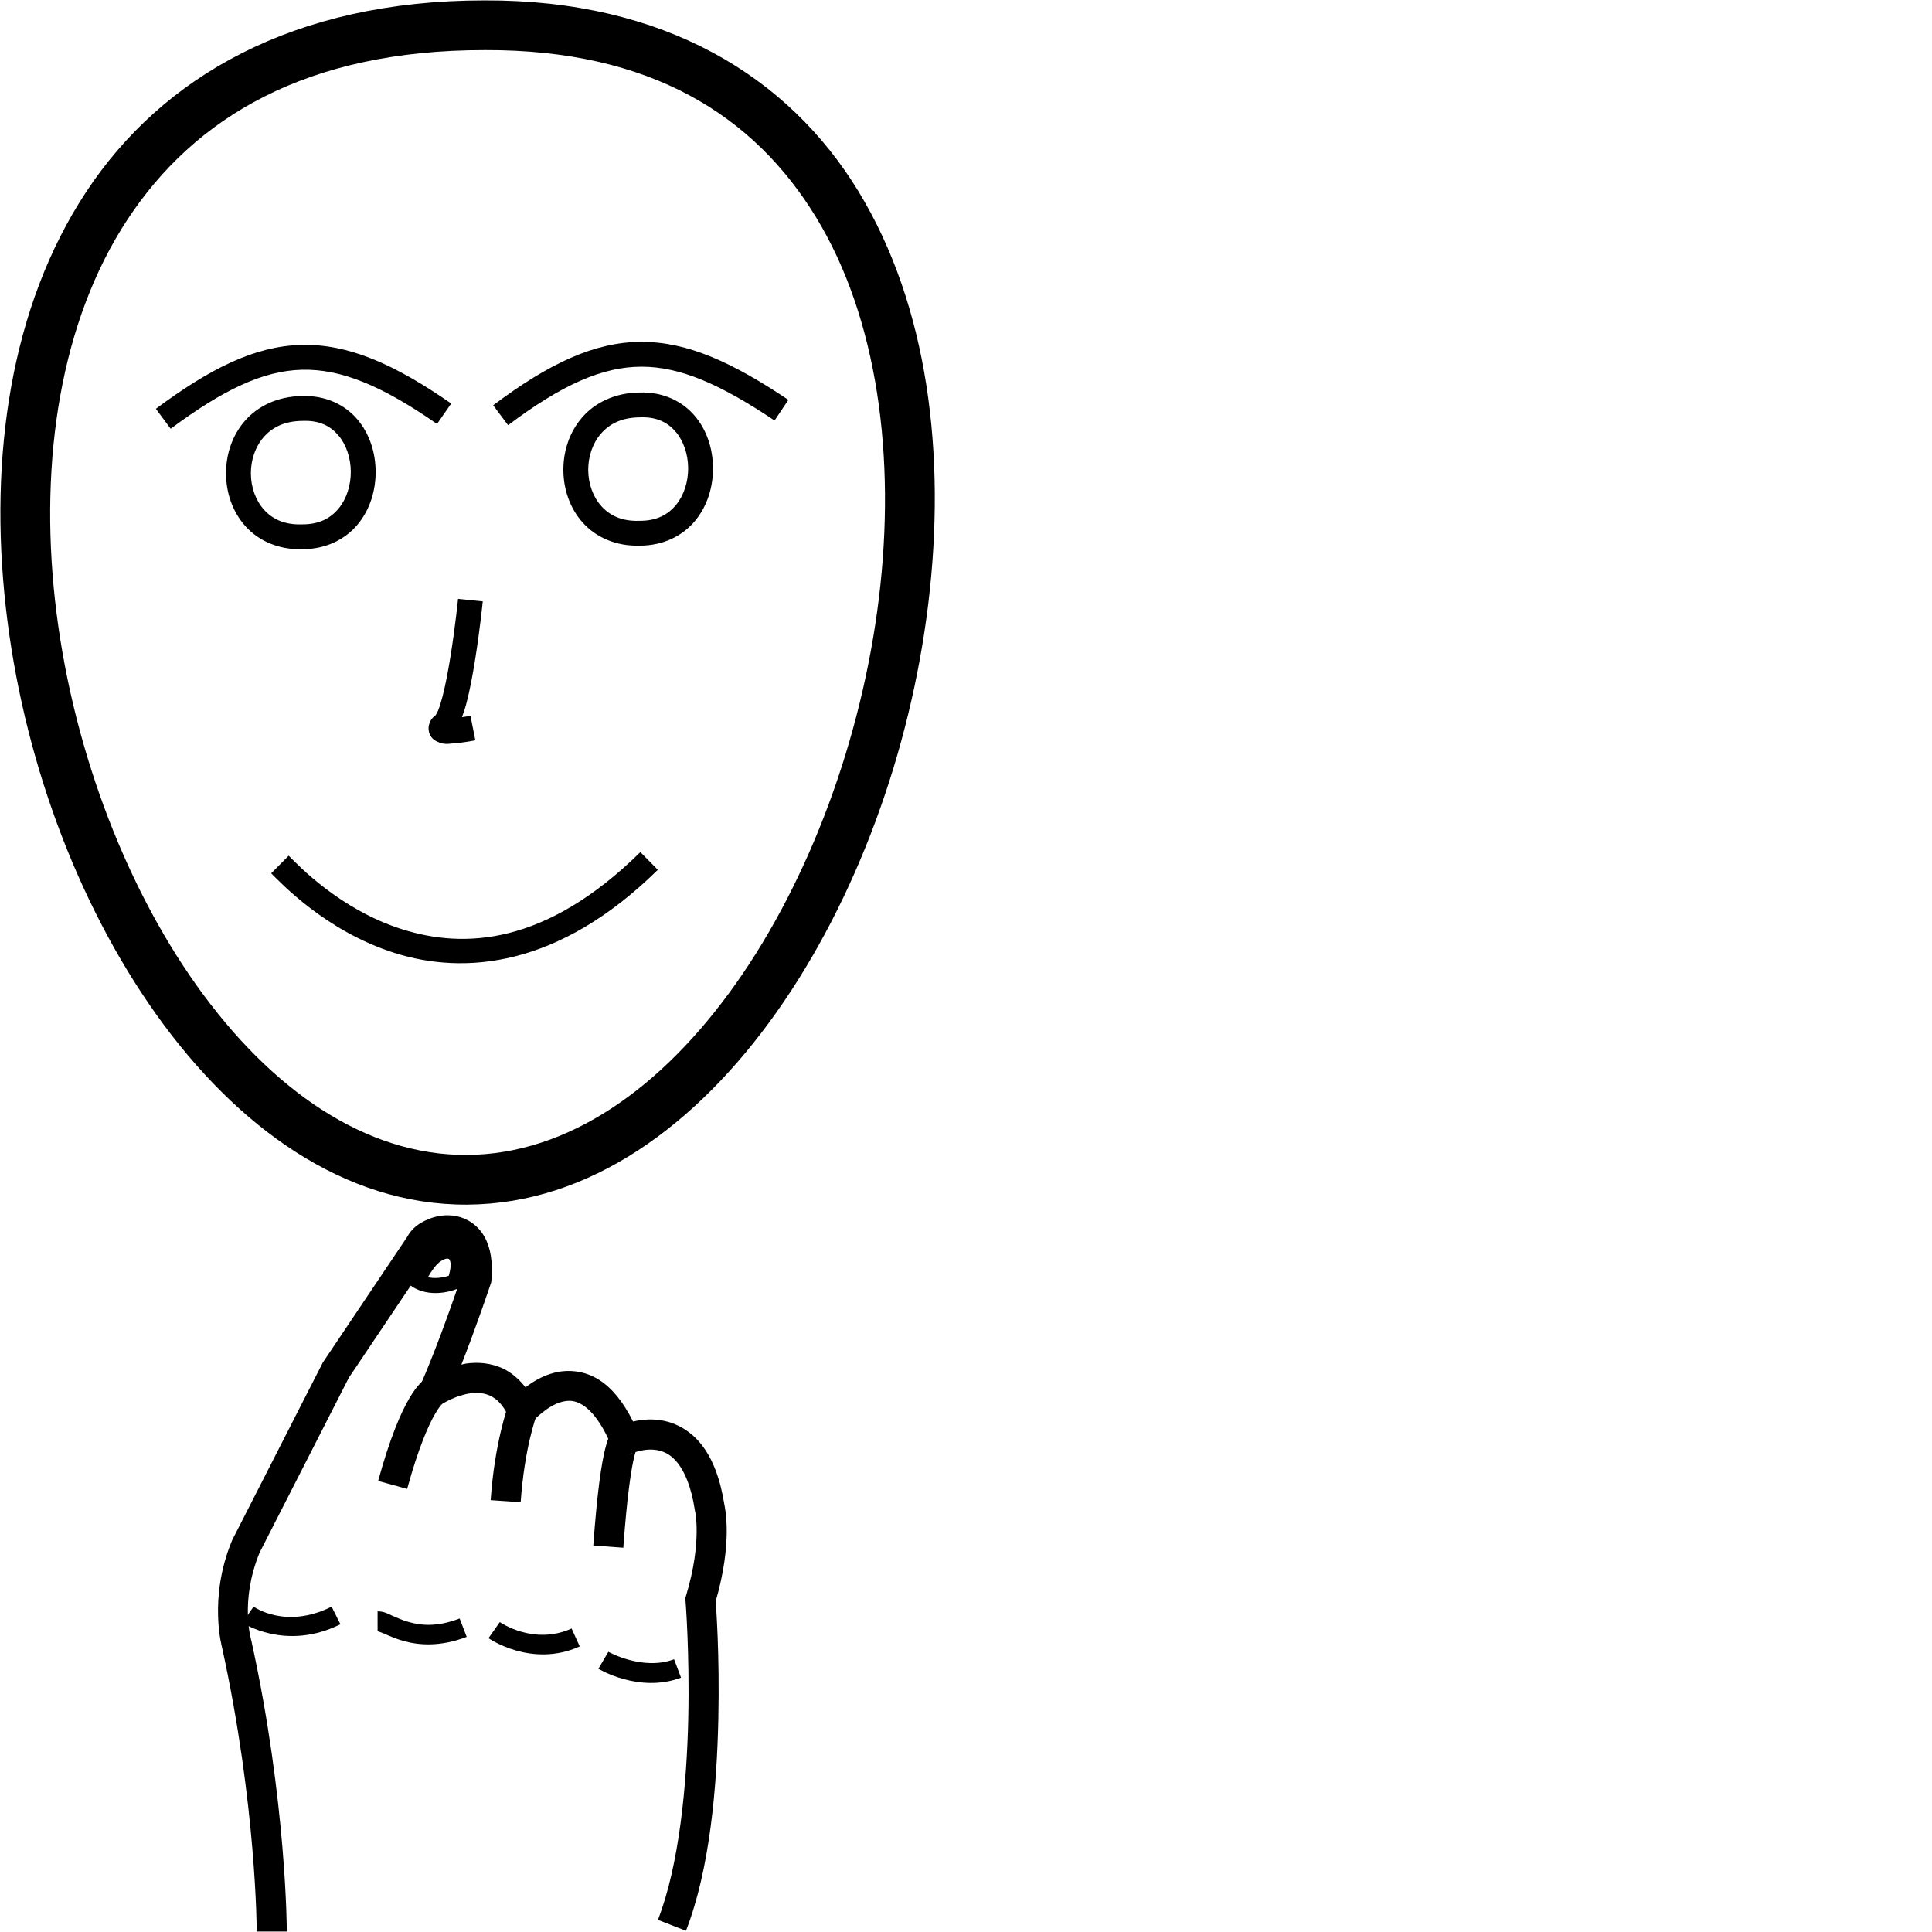 <?xml version="1.0" encoding="UTF-8" standalone="no"?>
<!-- Created with Inkscape (http://www.inkscape.org/) -->

<svg
   xmlns:dc="http://purl.org/dc/elements/1.1/"
   xmlns:cc="http://creativecommons.org/ns#"
   xmlns:rdf="http://www.w3.org/1999/02/22-rdf-syntax-ns#"
   xmlns:svg="http://www.w3.org/2000/svg"
   xmlns="http://www.w3.org/2000/svg"
   xmlns:sodipodi="http://sodipodi.sourceforge.net/DTD/sodipodi-0.dtd"
   xmlns:inkscape="http://www.inkscape.org/namespaces/inkscape"
   version="1.1"
   id="svg10"
   width="1000"
   height="1000"
   viewBox="0 0 1000 1000"
   sodipodi:docname="Eu.svg"
   inkscape:version="0.92.4 (5da689c313, 2019-01-14)">
  <defs
     id="defs14" />
  <sodipodi:namedview
     pagecolor="#ffffff"
     bordercolor="#666666"
     borderopacity="1"
     objecttolerance="10"
     gridtolerance="10"
     guidetolerance="10"
     inkscape:pageopacity="0"
     inkscape:pageshadow="2"
     inkscape:window-width="681"
     inkscape:window-height="706"
     id="namedview12"
     showgrid="false"
     inkscape:zoom="0.35355339"
     inkscape:cx="554.82969"
     inkscape:cy="521.02868"
     inkscape:window-x="-7"
     inkscape:window-y="0"
     inkscape:window-maximized="0"
     inkscape:current-layer="svg10" />
  <path
     style="color:#000000;font-style:normal;font-variant:normal;font-weight:normal;font-stretch:normal;font-size:medium;line-height:normal;font-family:sans-serif;font-variant-ligatures:normal;font-variant-position:normal;font-variant-caps:normal;font-variant-numeric:normal;font-variant-alternates:normal;font-feature-settings:normal;text-indent:0;text-align:start;text-decoration:none;text-decoration-line:none;text-decoration-style:solid;text-decoration-color:#000000;letter-spacing:normal;word-spacing:normal;text-transform:none;writing-mode:lr-tb;direction:ltr;text-orientation:mixed;dominant-baseline:auto;baseline-shift:baseline;text-anchor:start;white-space:normal;shape-padding:0;clip-rule:nonzero;display:inline;overflow:visible;visibility:visible;opacity:1;isolation:auto;mix-blend-mode:normal;color-interpolation:sRGB;color-interpolation-filters:linearRGB;solid-color:#000000;solid-opacity:1;vector-effect:none;fill:#000000;fill-opacity:1;fill-rule:nonzero;stroke:none;stroke-width:15.573;stroke-linecap:butt;stroke-linejoin:miter;stroke-miterlimit:4;stroke-dasharray:none;stroke-dashoffset:0;stroke-opacity:1;color-rendering:auto;image-rendering:auto;shape-rendering:auto;text-rendering:auto;enable-background:accumulate"
     d="m 232.416,629.033 c -3.961,-0.124 -7.717,0.743 -11.045,2.158 -4.437,1.887 -8.379,4.6 -10.756,9.354 l 0.5,-0.859 -44.002,65.525 -46.949,91.98 -0.119,0.287 c -12.401,29.968 -5.035,55.557 -5.035,55.557 l -0.129,-0.51 c 17.928,81.6 18.002,147.24 18.002,147.24 l 15.572,-0.016 c 0,0 -0.06,-67.261 -18.363,-150.566 l -0.057,-0.256 -0.074,-0.252 c 0,0 -5.907,-19.969 4.416,-45.074 l 46.184,-90.48 43.76,-65.166 0.223,-0.445 c -0.137,0.274 1.039,-1.185 2.924,-1.986 1.885,-0.802 4.213,-1.096 5.844,-0.762 1.631,0.334 2.652,0.822 3.836,2.928 1.136,2.02 2.197,6.104 1.709,12.916 -0.544,1.622 -11.818,35.201 -21.254,56.32 l -10.992,24.602 22.422,-14.947 c 0,0 6.774,-4.304 14.248,-5.365 3.737,-0.531 7.327,-0.265 10.547,1.287 3.22,1.552 6.49,4.411 9.461,10.848 l 5.119,11.096 7.895,-9.328 c 0,0 7.075,-7.598 14.428,-9.498 3.677,-0.95 6.933,-0.91 11.115,1.785 4.183,2.695 9.496,8.741 14.582,20.902 l 3.195,7.645 7.432,-3.666 c 0,0 6.89,-3.092 13.713,-1.58 3.412,0.756 6.77,2.387 10.189,6.793 3.419,4.406 6.818,11.883 8.699,24.166 l 0.051,0.334 0.08,0.328 c 0,0 0.845,3.205 0.791,10.645 -0.054,7.44 -1.136,18.566 -5.434,32.814 l -0.426,1.408 0.119,1.467 c 0,0 2.152,26.617 1.404,60.764 -0.748,34.147 -4.615,75.802 -15.697,104.299 l 14.516,5.645 c 12.452,-32.02 15.984,-74.622 16.75,-109.602 0.736,-33.609 -1.212,-58.912 -1.371,-60.945 4.367,-15 5.648,-27.18 5.711,-35.736 0.064,-8.798 -1.211,-14.338 -1.225,-14.396 -2.186,-13.76 -6.213,-23.712 -11.666,-30.738 -5.54,-7.139 -12.611,-11.006 -19.125,-12.449 -6.339,-1.405 -12.13,-0.749 -16.461,0.268 -5.125,-10.198 -10.88,-17.256 -17.393,-21.453 -7.853,-5.061 -16.545,-5.555 -23.447,-3.771 -6.145,1.588 -11.052,4.639 -14.838,7.535 -3.368,-4.295 -7.222,-7.587 -11.406,-9.604 -6.676,-3.218 -13.607,-3.516 -19.498,-2.68 -0.815,0.116 -1.484,0.378 -2.27,0.533 8.009,-20.393 15.15,-41.771 15.15,-41.771 l 0.287,-0.865 0.082,-0.91 c 0.834,-9.409 -0.343,-16.902 -3.619,-22.727 -3.276,-5.824 -8.852,-9.438 -14.283,-10.551 -1.358,-0.278 -2.701,-0.429 -4.021,-0.471 z"
     id="path20"
     inkscape:connector-curvature="0" />
  <path
     style="color:#000000;font-style:normal;font-variant:normal;font-weight:normal;font-stretch:normal;font-size:medium;line-height:normal;font-family:sans-serif;font-variant-ligatures:normal;font-variant-position:normal;font-variant-caps:normal;font-variant-numeric:normal;font-variant-alternates:normal;font-feature-settings:normal;text-indent:0;text-align:start;text-decoration:none;text-decoration-line:none;text-decoration-style:solid;text-decoration-color:#000000;letter-spacing:normal;word-spacing:normal;text-transform:none;writing-mode:lr-tb;direction:ltr;text-orientation:mixed;dominant-baseline:auto;baseline-shift:baseline;text-anchor:start;white-space:normal;shape-padding:0;clip-rule:nonzero;display:inline;overflow:visible;visibility:visible;opacity:1;isolation:auto;mix-blend-mode:normal;color-interpolation:sRGB;color-interpolation-filters:linearRGB;solid-color:#000000;solid-opacity:1;vector-effect:none;fill:#000000;fill-opacity:1;fill-rule:nonzero;stroke:none;stroke-width:15.573;stroke-linecap:butt;stroke-linejoin:miter;stroke-miterlimit:4;stroke-dasharray:none;stroke-dashoffset:0;stroke-opacity:1;color-rendering:auto;image-rendering:auto;shape-rendering:auto;text-rendering:auto;enable-background:accumulate"
     d="m 221.371,713.068 c 0,0 -1.071,0.57 -1.727,1.057 -0.656,0.487 -1.386,1.121 -2.188,1.951 -1.603,1.659 -3.495,4.098 -5.674,7.836 -4.357,7.476 -9.889,20.169 -16.059,42.621 l 15.016,4.127 c 5.933,-21.591 11.141,-33.146 14.498,-38.906 1.679,-2.88 2.885,-4.306 3.418,-4.857 0.266,-0.276 0.363,-0.335 0.268,-0.264 -0.096,0.071 -0.873,0.504 -0.873,0.504 z"
     id="path22"
     inkscape:connector-curvature="0" />
  <path
     style="color:#000000;font-style:normal;font-variant:normal;font-weight:normal;font-stretch:normal;font-size:medium;line-height:normal;font-family:sans-serif;font-variant-ligatures:normal;font-variant-position:normal;font-variant-caps:normal;font-variant-numeric:normal;font-variant-alternates:normal;font-feature-settings:normal;text-indent:0;text-align:start;text-decoration:none;text-decoration-line:none;text-decoration-style:solid;text-decoration-color:#000000;letter-spacing:normal;word-spacing:normal;text-transform:none;writing-mode:lr-tb;direction:ltr;text-orientation:mixed;dominant-baseline:auto;baseline-shift:baseline;text-anchor:start;white-space:normal;shape-padding:0;clip-rule:nonzero;display:inline;overflow:visible;visibility:visible;opacity:1;isolation:auto;mix-blend-mode:normal;color-interpolation:sRGB;color-interpolation-filters:linearRGB;solid-color:#000000;solid-opacity:1;vector-effect:none;fill:#000000;fill-opacity:1;fill-rule:nonzero;stroke:none;stroke-width:15.573;stroke-linecap:butt;stroke-linejoin:miter;stroke-miterlimit:4;stroke-dasharray:none;stroke-dashoffset:0;stroke-opacity:1;color-rendering:auto;image-rendering:auto;shape-rendering:auto;text-rendering:auto;enable-background:accumulate"
     d="m 263.062,727.359 c 0,0 -7.015,18.908 -9.098,49.107 L 269.5,777.537 c 1.952,-28.3 8.15,-44.723 8.15,-44.723 z"
     id="path24"
     inkscape:connector-curvature="0" />
  <path
     style="color:#000000;font-style:normal;font-variant:normal;font-weight:normal;font-stretch:normal;font-size:medium;line-height:normal;font-family:sans-serif;font-variant-ligatures:normal;font-variant-position:normal;font-variant-caps:normal;font-variant-numeric:normal;font-variant-alternates:normal;font-feature-settings:normal;text-indent:0;text-align:start;text-decoration:none;text-decoration-line:none;text-decoration-style:solid;text-decoration-color:#000000;letter-spacing:normal;word-spacing:normal;text-transform:none;writing-mode:lr-tb;direction:ltr;text-orientation:mixed;dominant-baseline:auto;baseline-shift:baseline;text-anchor:start;white-space:normal;shape-padding:0;clip-rule:nonzero;display:inline;overflow:visible;visibility:visible;opacity:1;isolation:auto;mix-blend-mode:normal;color-interpolation:sRGB;color-interpolation-filters:linearRGB;solid-color:#000000;solid-opacity:1;vector-effect:none;fill:#000000;fill-opacity:1;fill-rule:nonzero;stroke:none;stroke-width:15.573;stroke-linecap:butt;stroke-linejoin:miter;stroke-miterlimit:4;stroke-dasharray:none;stroke-dashoffset:0;stroke-opacity:1;color-rendering:auto;image-rendering:auto;shape-rendering:auto;text-rendering:auto;enable-background:accumulate"
     d="m 324.551,737.572 c 0,0 -2.013,-0.049 -2.988,0.209 -0.976,0.258 -1.845,0.69 -2.547,1.168 -1.405,0.956 -2.196,2.012 -2.832,3.041 -1.272,2.057 -2.053,4.296 -3,8.135 -1.893,7.678 -4.065,21.725 -6.098,49.85 l 15.533,1.123 c 2.001,-27.685 4.209,-41.257 5.686,-47.244 0.738,-2.993 1.387,-4.097 1.127,-3.676 -0.13,0.211 -0.522,0.875 -1.652,1.645 -0.565,0.385 -1.328,0.774 -2.232,1.014 -0.904,0.239 -2.881,0.195 -2.881,0.195 z"
     id="path26"
     inkscape:connector-curvature="0" />
  <path
     style="color:#000000;font-style:normal;font-variant:normal;font-weight:normal;font-stretch:normal;font-size:medium;line-height:normal;font-family:sans-serif;font-variant-ligatures:normal;font-variant-position:normal;font-variant-caps:normal;font-variant-numeric:normal;font-variant-alternates:normal;font-feature-settings:normal;text-indent:0;text-align:start;text-decoration:none;text-decoration-line:none;text-decoration-style:solid;text-decoration-color:#000000;letter-spacing:normal;word-spacing:normal;text-transform:none;writing-mode:lr-tb;direction:ltr;text-orientation:mixed;dominant-baseline:auto;baseline-shift:baseline;text-anchor:start;white-space:normal;shape-padding:0;clip-rule:nonzero;display:inline;overflow:visible;visibility:visible;opacity:1;isolation:auto;mix-blend-mode:normal;color-interpolation:sRGB;color-interpolation-filters:linearRGB;solid-color:#000000;solid-opacity:1;vector-effect:none;fill:#000000;fill-opacity:1;fill-rule:nonzero;stroke:none;stroke-width:7.787;stroke-linecap:butt;stroke-linejoin:miter;stroke-miterlimit:4;stroke-dasharray:none;stroke-dashoffset:0;stroke-opacity:1;color-rendering:auto;image-rendering:auto;shape-rendering:auto;text-rendering:auto;enable-background:accumulate"
     d="m 230.018,643.76 c -2.819,0.37 -5.585,1.847 -8.16,4.08 -3.434,2.978 -6.665,7.441 -9.459,13.57 l -1.357,2.979 2.703,1.85 c 0,0 2.632,1.74 6.648,2.555 4.017,0.815 9.739,0.863 16.484,-1.748 l 1.615,-0.625 0.617,-1.615 c 1.974,-5.168 2.521,-9.668 1.561,-13.488 -0.961,-3.82 -4.034,-7.003 -7.82,-7.545 -0.947,-0.135 -1.892,-0.135 -2.832,-0.012 z m 1.73,7.719 c 0.677,0.097 0.97,0.152 1.369,1.738 0.336,1.337 0.116,3.92 -0.846,7.123 -4.449,1.386 -7.934,1.309 -10.332,0.822 -0.198,-0.04 -0.243,-0.087 -0.424,-0.129 1.857,-3.22 3.746,-5.839 5.443,-7.311 2.321,-2.012 4.112,-2.341 4.789,-2.244 z"
     id="path28"
     inkscape:connector-curvature="0" />
  <path
     style="color:#000000;font-style:normal;font-variant:normal;font-weight:normal;font-stretch:normal;font-size:medium;line-height:normal;font-family:sans-serif;font-variant-ligatures:normal;font-variant-position:normal;font-variant-caps:normal;font-variant-numeric:normal;font-variant-alternates:normal;font-feature-settings:normal;text-indent:0;text-align:start;text-decoration:none;text-decoration-line:none;text-decoration-style:solid;text-decoration-color:#000000;letter-spacing:normal;word-spacing:normal;text-transform:none;writing-mode:lr-tb;direction:ltr;text-orientation:mixed;dominant-baseline:auto;baseline-shift:baseline;text-anchor:start;white-space:normal;shape-padding:0;clip-rule:nonzero;display:inline;overflow:visible;visibility:visible;opacity:1;isolation:auto;mix-blend-mode:normal;color-interpolation:sRGB;color-interpolation-filters:linearRGB;solid-color:#000000;solid-opacity:1;vector-effect:none;fill:#000000;fill-opacity:1;fill-rule:nonzero;stroke:none;stroke-width:25.721;stroke-linecap:butt;stroke-linejoin:miter;stroke-miterlimit:4;stroke-dasharray:none;stroke-dashoffset:0;stroke-opacity:1;color-rendering:auto;image-rendering:auto;shape-rendering:auto;text-rendering:auto;enable-background:accumulate"
     d="M 250.848,0.207 C 151.729,0.178 83.639,39.974 44.475,99.508 5.306,159.047 -5.623,236.792 2.938,313.748 c 8.561,76.956 36.65,153.464 78.117,211.566 41.467,58.102 97.296,98.578 160.797,98.199 63.471,-0.378 118.846,-41.278 160.068,-99.576 41.222,-58.298 69.256,-134.776 78.566,-211.541 9.31,-76.765 -0.015,-154.101 -36.186,-213.404 C 408.134,39.694 344.046,-0.129 250.848,0.207 Z m 0.018,25.721 h 0.025 0.025 c 86.075,-0.317 139.463,34.053 171.426,86.457 31.962,52.404 41.419,124.29 32.611,196.914 -8.808,72.624 -35.792,145.704 -74.035,199.789 -38.243,54.085 -86.782,88.393 -139.219,88.705 -52.407,0.312 -101.286,-33.583 -139.709,-87.42 C 63.567,456.536 36.581,383.535 28.502,310.904 20.423,238.274 31.287,166.355 65.963,113.645 100.639,60.934 158.436,25.894 250.865,25.928 Z"
     id="path10-9"
     inkscape:connector-curvature="0" />
  <path
     style="color:#000000;font-style:normal;font-variant:normal;font-weight:normal;font-stretch:normal;font-size:medium;line-height:normal;font-family:sans-serif;font-variant-ligatures:normal;font-variant-position:normal;font-variant-caps:normal;font-variant-numeric:normal;font-variant-alternates:normal;font-feature-settings:normal;text-indent:0;text-align:start;text-decoration:none;text-decoration-line:none;text-decoration-style:solid;text-decoration-color:#000000;letter-spacing:normal;word-spacing:normal;text-transform:none;writing-mode:lr-tb;direction:ltr;text-orientation:mixed;dominant-baseline:auto;baseline-shift:baseline;text-anchor:start;white-space:normal;shape-padding:0;clip-rule:nonzero;display:inline;overflow:visible;visibility:visible;opacity:1;isolation:auto;mix-blend-mode:normal;color-interpolation:sRGB;color-interpolation-filters:linearRGB;solid-color:#000000;solid-opacity:1;vector-effect:none;fill:#000000;fill-opacity:1;fill-rule:nonzero;stroke:none;stroke-width:12.86;stroke-linecap:butt;stroke-linejoin:miter;stroke-miterlimit:4;stroke-dasharray:none;stroke-dashoffset:0;stroke-opacity:1;color-rendering:auto;image-rendering:auto;shape-rendering:auto;text-rendering:auto;enable-background:accumulate"
     d="M 331.457,441.051 C 282.5,489.247 240.354,491.159 208.189,481 192.107,475.921 178.543,467.567 168.461,459.893 158.379,452.218 152.066,445.52 149.424,442.902 l -9.051,9.137 c 2.036,2.017 9.382,9.776 20.299,18.086 10.917,8.31 25.692,17.469 43.645,23.139 35.905,11.34 84.615,7.699 136.162,-43.047 z"
     id="path29"
     inkscape:connector-curvature="0" />
  <path
     style="color:#000000;font-style:normal;font-variant:normal;font-weight:normal;font-stretch:normal;font-size:medium;line-height:normal;font-family:sans-serif;font-variant-ligatures:normal;font-variant-position:normal;font-variant-caps:normal;font-variant-numeric:normal;font-variant-alternates:normal;font-feature-settings:normal;text-indent:0;text-align:start;text-decoration:none;text-decoration-line:none;text-decoration-style:solid;text-decoration-color:#000000;letter-spacing:normal;word-spacing:normal;text-transform:none;writing-mode:lr-tb;direction:ltr;text-orientation:mixed;dominant-baseline:auto;baseline-shift:baseline;text-anchor:start;white-space:normal;shape-padding:0;clip-rule:nonzero;display:inline;overflow:visible;visibility:visible;opacity:1;isolation:auto;mix-blend-mode:normal;color-interpolation:sRGB;color-interpolation-filters:linearRGB;solid-color:#000000;solid-opacity:1;vector-effect:none;fill:#000000;fill-opacity:1;fill-rule:nonzero;stroke:none;stroke-width:12.86;stroke-linecap:butt;stroke-linejoin:miter;stroke-miterlimit:4;stroke-dasharray:none;stroke-dashoffset:0;stroke-opacity:1;color-rendering:auto;image-rendering:auto;shape-rendering:auto;text-rendering:auto;enable-background:accumulate"
     d="m 156.393,205.006 c -12.761,0.125 -23.08,5.256 -29.727,12.934 -6.667,7.7 -9.769,17.638 -9.68,27.424 0.09,9.786 3.367,19.605 10.115,27.072 6.728,7.444 17.056,12.209 29.555,11.82 12.26,-0.032 22.235,-5.236 28.568,-12.922 6.352,-7.709 9.27,-17.581 9.207,-27.316 -0.063,-9.735 -3.104,-19.516 -9.525,-27.035 -6.406,-7.502 -16.424,-12.397 -28.514,-11.977 z m 0.393,12.846 c 8.624,-0.317 14.251,2.692 18.342,7.482 4.091,4.79 6.4,11.707 6.445,18.766 0.046,7.059 -2.169,14.075 -6.273,19.057 -4.105,4.982 -9.875,8.25 -18.75,8.25 h -0.107 l -0.107,0.004 c -9.231,0.31 -15.357,-2.802 -19.691,-7.598 -4.334,-4.796 -6.731,-11.608 -6.795,-18.566 -0.064,-6.958 2.202,-13.877 6.541,-18.889 4.339,-5.012 10.627,-8.431 20.209,-8.502 h 0.094 z"
     id="path87"
     inkscape:connector-curvature="0" />
  <path
     style="color:#000000;font-style:normal;font-variant:normal;font-weight:normal;font-stretch:normal;font-size:medium;line-height:normal;font-family:sans-serif;font-variant-ligatures:normal;font-variant-position:normal;font-variant-caps:normal;font-variant-numeric:normal;font-variant-alternates:normal;font-feature-settings:normal;text-indent:0;text-align:start;text-decoration:none;text-decoration-line:none;text-decoration-style:solid;text-decoration-color:#000000;letter-spacing:normal;word-spacing:normal;text-transform:none;writing-mode:lr-tb;direction:ltr;text-orientation:mixed;dominant-baseline:auto;baseline-shift:baseline;text-anchor:start;white-space:normal;shape-padding:0;clip-rule:nonzero;display:inline;overflow:visible;visibility:visible;opacity:1;isolation:auto;mix-blend-mode:normal;color-interpolation:sRGB;color-interpolation-filters:linearRGB;solid-color:#000000;solid-opacity:1;vector-effect:none;fill:#000000;fill-opacity:1;fill-rule:nonzero;stroke:none;stroke-width:12.86;stroke-linecap:butt;stroke-linejoin:miter;stroke-miterlimit:4;stroke-dasharray:none;stroke-dashoffset:0;stroke-opacity:1;color-rendering:auto;image-rendering:auto;shape-rendering:auto;text-rendering:auto;enable-background:accumulate"
     d="m 155.85,178.531 c -24.152,0.645 -47.21,12.292 -75.178,33.062 l 7.666,10.326 c 27.093,-20.121 47.631,-29.993 67.855,-30.533 20.224,-0.54 41.424,8.181 70.012,28.053 l 7.34,-10.561 c -29.586,-20.566 -53.543,-30.993 -77.695,-30.348 z"
     id="path59"
     inkscape:connector-curvature="0" />
  <path
     style="color:#000000;font-style:normal;font-variant:normal;font-weight:normal;font-stretch:normal;font-size:medium;line-height:normal;font-family:sans-serif;font-variant-ligatures:normal;font-variant-position:normal;font-variant-caps:normal;font-variant-numeric:normal;font-variant-alternates:normal;font-feature-settings:normal;text-indent:0;text-align:start;text-decoration:none;text-decoration-line:none;text-decoration-style:solid;text-decoration-color:#000000;letter-spacing:normal;word-spacing:normal;text-transform:none;writing-mode:lr-tb;direction:ltr;text-orientation:mixed;dominant-baseline:auto;baseline-shift:baseline;text-anchor:start;white-space:normal;shape-padding:0;clip-rule:nonzero;display:inline;overflow:visible;visibility:visible;opacity:1;isolation:auto;mix-blend-mode:normal;color-interpolation:sRGB;color-interpolation-filters:linearRGB;solid-color:#000000;solid-opacity:1;vector-effect:none;fill:#000000;fill-opacity:1;fill-rule:nonzero;stroke:none;stroke-width:12.86;stroke-linecap:butt;stroke-linejoin:miter;stroke-miterlimit:4;stroke-dasharray:none;stroke-dashoffset:0;stroke-opacity:1;color-rendering:auto;image-rendering:auto;shape-rendering:auto;text-rendering:auto;enable-background:accumulate"
     d="m 331.018,203.172 c -12.767,0.122 -23.089,5.254 -29.738,12.934 -6.667,7.7 -9.769,17.638 -9.68,27.424 0.09,9.786 3.367,19.605 10.115,27.072 6.728,7.444 17.056,12.209 29.555,11.82 12.26,-0.032 22.235,-5.236 28.568,-12.922 6.352,-7.709 9.27,-17.581 9.207,-27.316 -0.063,-9.735 -3.104,-19.516 -9.525,-27.035 -6.404,-7.499 -16.418,-12.393 -28.502,-11.977 z m 0.381,12.846 c 8.624,-0.317 14.251,2.692 18.342,7.482 4.091,4.79 6.4,11.707 6.445,18.766 0.046,7.059 -2.169,14.075 -6.273,19.057 -4.105,4.982 -9.875,8.25 -18.75,8.25 h -0.107 l -0.107,0.004 c -9.231,0.31 -15.357,-2.802 -19.691,-7.598 -4.334,-4.796 -6.731,-11.608 -6.795,-18.566 -0.064,-6.958 2.202,-13.877 6.541,-18.889 4.339,-5.012 10.627,-8.431 20.209,-8.502 h 0.094 z"
     id="path87-1"
     inkscape:connector-curvature="0" />
  <path
     style="color:#000000;font-style:normal;font-variant:normal;font-weight:normal;font-stretch:normal;font-size:medium;line-height:normal;font-family:sans-serif;font-variant-ligatures:normal;font-variant-position:normal;font-variant-caps:normal;font-variant-numeric:normal;font-variant-alternates:normal;font-feature-settings:normal;text-indent:0;text-align:start;text-decoration:none;text-decoration-line:none;text-decoration-style:solid;text-decoration-color:#000000;letter-spacing:normal;word-spacing:normal;text-transform:none;writing-mode:lr-tb;direction:ltr;text-orientation:mixed;dominant-baseline:auto;baseline-shift:baseline;text-anchor:start;white-space:normal;shape-padding:0;clip-rule:nonzero;display:inline;overflow:visible;visibility:visible;opacity:1;isolation:auto;mix-blend-mode:normal;color-interpolation:sRGB;color-interpolation-filters:linearRGB;solid-color:#000000;solid-opacity:1;vector-effect:none;fill:#000000;fill-opacity:1;fill-rule:nonzero;stroke:none;stroke-width:12.86;stroke-linecap:butt;stroke-linejoin:miter;stroke-miterlimit:4;stroke-dasharray:none;stroke-dashoffset:0;stroke-opacity:1;color-rendering:auto;image-rendering:auto;shape-rendering:auto;text-rendering:auto;enable-background:accumulate"
     d="m 331.928,176.945 c -24.101,0.049 -47.69,11.084 -76.67,32.836 l 7.721,10.285 c 27.974,-20.997 48.776,-30.219 68.975,-30.26 20.199,-0.041 41.076,9.183 68.955,27.861 l 7.158,-10.686 c -28.708,-19.234 -52.037,-30.086 -76.139,-30.037 z"
     id="path59-1"
     inkscape:connector-curvature="0" />
  <path
     style="color:#000000;font-style:normal;font-variant:normal;font-weight:normal;font-stretch:normal;font-size:medium;line-height:normal;font-family:sans-serif;font-variant-ligatures:normal;font-variant-position:normal;font-variant-caps:normal;font-variant-numeric:normal;font-variant-alternates:normal;font-feature-settings:normal;text-indent:0;text-align:start;text-decoration:none;text-decoration-line:none;text-decoration-style:solid;text-decoration-color:#000000;letter-spacing:normal;word-spacing:normal;text-transform:none;writing-mode:lr-tb;direction:ltr;text-orientation:mixed;dominant-baseline:auto;baseline-shift:baseline;text-anchor:start;white-space:normal;shape-padding:0;clip-rule:nonzero;display:inline;overflow:visible;visibility:visible;opacity:1;isolation:auto;mix-blend-mode:normal;color-interpolation:sRGB;color-interpolation-filters:linearRGB;solid-color:#000000;solid-opacity:1;vector-effect:none;fill:#000000;fill-opacity:1;fill-rule:nonzero;stroke:none;stroke-width:12.86;stroke-linecap:butt;stroke-linejoin:miter;stroke-miterlimit:4;stroke-dasharray:none;stroke-dashoffset:0;stroke-opacity:1;color-rendering:auto;image-rendering:auto;shape-rendering:auto;text-rendering:auto;enable-background:accumulate"
     d="m 237.09,309.979 c 0,0 -1.45,14.314 -3.85,29.35 -1.2,7.518 -2.644,15.218 -4.197,21.199 -0.776,2.991 -1.59,5.559 -2.318,7.33 -0.728,1.771 -1.67,2.696 -0.994,2.133 -1.423,1.186 -2.93,2.177 -3.719,5.33 -0.394,1.577 -0.169,3.924 0.838,5.564 1.006,1.64 2.315,2.443 3.305,2.908 3.958,1.863 5.99,1.149 8.682,0.963 5.382,-0.371 11.211,-1.57 11.211,-1.57 l -2.521,-12.611 c 0,0 -2.749,0.35 -4.412,0.623 0.853,-2.287 1.659,-4.674 2.377,-7.439 1.735,-6.685 3.213,-14.656 4.449,-22.402 2.472,-15.493 3.945,-30.084 3.945,-30.084 z"
     id="path971"
     inkscape:connector-curvature="0" />
  <path
     style="color:#000000;font-style:normal;font-variant:normal;font-weight:normal;font-stretch:normal;font-size:medium;line-height:normal;font-family:sans-serif;font-variant-ligatures:normal;font-variant-position:normal;font-variant-caps:normal;font-variant-numeric:normal;font-variant-alternates:normal;font-feature-settings:normal;text-indent:0;text-align:start;text-decoration:none;text-decoration-line:none;text-decoration-style:solid;text-decoration-color:#000000;letter-spacing:normal;word-spacing:normal;text-transform:none;writing-mode:lr-tb;direction:ltr;text-orientation:mixed;dominant-baseline:auto;baseline-shift:baseline;text-anchor:start;white-space:normal;shape-padding:0;clip-rule:nonzero;display:inline;overflow:visible;visibility:visible;opacity:1;isolation:auto;mix-blend-mode:normal;color-interpolation:sRGB;color-interpolation-filters:linearRGB;solid-color:#000000;solid-opacity:1;vector-effect:none;fill:#000000;fill-opacity:1;fill-rule:nonzero;stroke:none;stroke-width:10.181;stroke-linecap:butt;stroke-linejoin:miter;stroke-miterlimit:4;stroke-dasharray:none;stroke-dashoffset:0;stroke-opacity:1;color-rendering:auto;image-rendering:auto;shape-rendering:auto;text-rendering:auto;enable-background:accumulate"
     d="m 131.262,831.559 -5.814,8.355 c 0,0 22.438,14.953 50.75,0.797 l -4.553,-9.105 c -24.004,12.002 -40.383,-0.047 -40.383,-0.047 z"
     id="path5935"
     inkscape:connector-curvature="0" />
  <path
     style="color:#000000;font-style:normal;font-variant:normal;font-weight:normal;font-stretch:normal;font-size:medium;line-height:normal;font-family:sans-serif;font-variant-ligatures:normal;font-variant-position:normal;font-variant-caps:normal;font-variant-numeric:normal;font-variant-alternates:normal;font-feature-settings:normal;text-indent:0;text-align:start;text-decoration:none;text-decoration-line:none;text-decoration-style:solid;text-decoration-color:#000000;letter-spacing:normal;word-spacing:normal;text-transform:none;writing-mode:lr-tb;direction:ltr;text-orientation:mixed;dominant-baseline:auto;baseline-shift:baseline;text-anchor:start;white-space:normal;shape-padding:0;clip-rule:nonzero;display:inline;overflow:visible;visibility:visible;opacity:1;isolation:auto;mix-blend-mode:normal;color-interpolation:sRGB;color-interpolation-filters:linearRGB;solid-color:#000000;solid-opacity:1;vector-effect:none;fill:#000000;fill-opacity:1;fill-rule:nonzero;stroke:none;stroke-width:10.181;stroke-linecap:butt;stroke-linejoin:miter;stroke-miterlimit:4;stroke-dasharray:none;stroke-dashoffset:0;stroke-opacity:1;color-rendering:auto;image-rendering:auto;shape-rendering:auto;text-rendering:auto;enable-background:accumulate"
     d="m 195.438,834.021 v 10.18 c -0.652,0 1.197,0.389 3.619,1.459 2.422,1.07 5.688,2.531 9.701,3.674 8.027,2.285 19.148,3.14 32.801,-2.094 l -3.643,-9.506 c -11.661,4.47 -19.948,3.637 -26.371,1.809 -3.212,-0.914 -5.932,-2.116 -8.375,-3.195 -2.443,-1.079 -4.338,-2.326 -7.732,-2.326 z"
     id="path5937"
     inkscape:connector-curvature="0" />
  <path
     style="color:#000000;font-style:normal;font-variant:normal;font-weight:normal;font-stretch:normal;font-size:medium;line-height:normal;font-family:sans-serif;font-variant-ligatures:normal;font-variant-position:normal;font-variant-caps:normal;font-variant-numeric:normal;font-variant-alternates:normal;font-feature-settings:normal;text-indent:0;text-align:start;text-decoration:none;text-decoration-line:none;text-decoration-style:solid;text-decoration-color:#000000;letter-spacing:normal;word-spacing:normal;text-transform:none;writing-mode:lr-tb;direction:ltr;text-orientation:mixed;dominant-baseline:auto;baseline-shift:baseline;text-anchor:start;white-space:normal;shape-padding:0;clip-rule:nonzero;display:inline;overflow:visible;visibility:visible;opacity:1;isolation:auto;mix-blend-mode:normal;color-interpolation:sRGB;color-interpolation-filters:linearRGB;solid-color:#000000;solid-opacity:1;vector-effect:none;fill:#000000;fill-opacity:1;fill-rule:nonzero;stroke:none;stroke-width:10.181;stroke-linecap:butt;stroke-linejoin:miter;stroke-miterlimit:4;stroke-dasharray:none;stroke-dashoffset:0;stroke-opacity:1;color-rendering:auto;image-rendering:auto;shape-rendering:auto;text-rendering:auto;enable-background:accumulate"
     d="m 258.695,839.586 -5.852,8.332 c 0,0 22.228,15.585 47.217,4.27 l -4.201,-9.275 c -19.733,8.936 -37.164,-3.326 -37.164,-3.326 z"
     id="path5939"
     inkscape:connector-curvature="0" />
  <path
     style="color:#000000;font-style:normal;font-variant:normal;font-weight:normal;font-stretch:normal;font-size:medium;line-height:normal;font-family:sans-serif;font-variant-ligatures:normal;font-variant-position:normal;font-variant-caps:normal;font-variant-numeric:normal;font-variant-alternates:normal;font-feature-settings:normal;text-indent:0;text-align:start;text-decoration:none;text-decoration-line:none;text-decoration-style:solid;text-decoration-color:#000000;letter-spacing:normal;word-spacing:normal;text-transform:none;writing-mode:lr-tb;direction:ltr;text-orientation:mixed;dominant-baseline:auto;baseline-shift:baseline;text-anchor:start;white-space:normal;shape-padding:0;clip-rule:nonzero;display:inline;overflow:visible;visibility:visible;opacity:1;isolation:auto;mix-blend-mode:normal;color-interpolation:sRGB;color-interpolation-filters:linearRGB;solid-color:#000000;solid-opacity:1;vector-effect:none;fill:#000000;fill-opacity:1;fill-rule:nonzero;stroke:none;stroke-width:10.181;stroke-linecap:butt;stroke-linejoin:miter;stroke-miterlimit:4;stroke-dasharray:none;stroke-dashoffset:0;stroke-opacity:1;color-rendering:auto;image-rendering:auto;shape-rendering:auto;text-rendering:auto;enable-background:accumulate"
     d="m 314.881,854.973 -5.152,8.781 c 0,0 21.042,12.797 42.768,4.59 l -3.598,-9.523 c -16.246,6.137 -34.018,-3.848 -34.018,-3.848 z"
     id="path5941"
     inkscape:connector-curvature="0" />
</svg>

